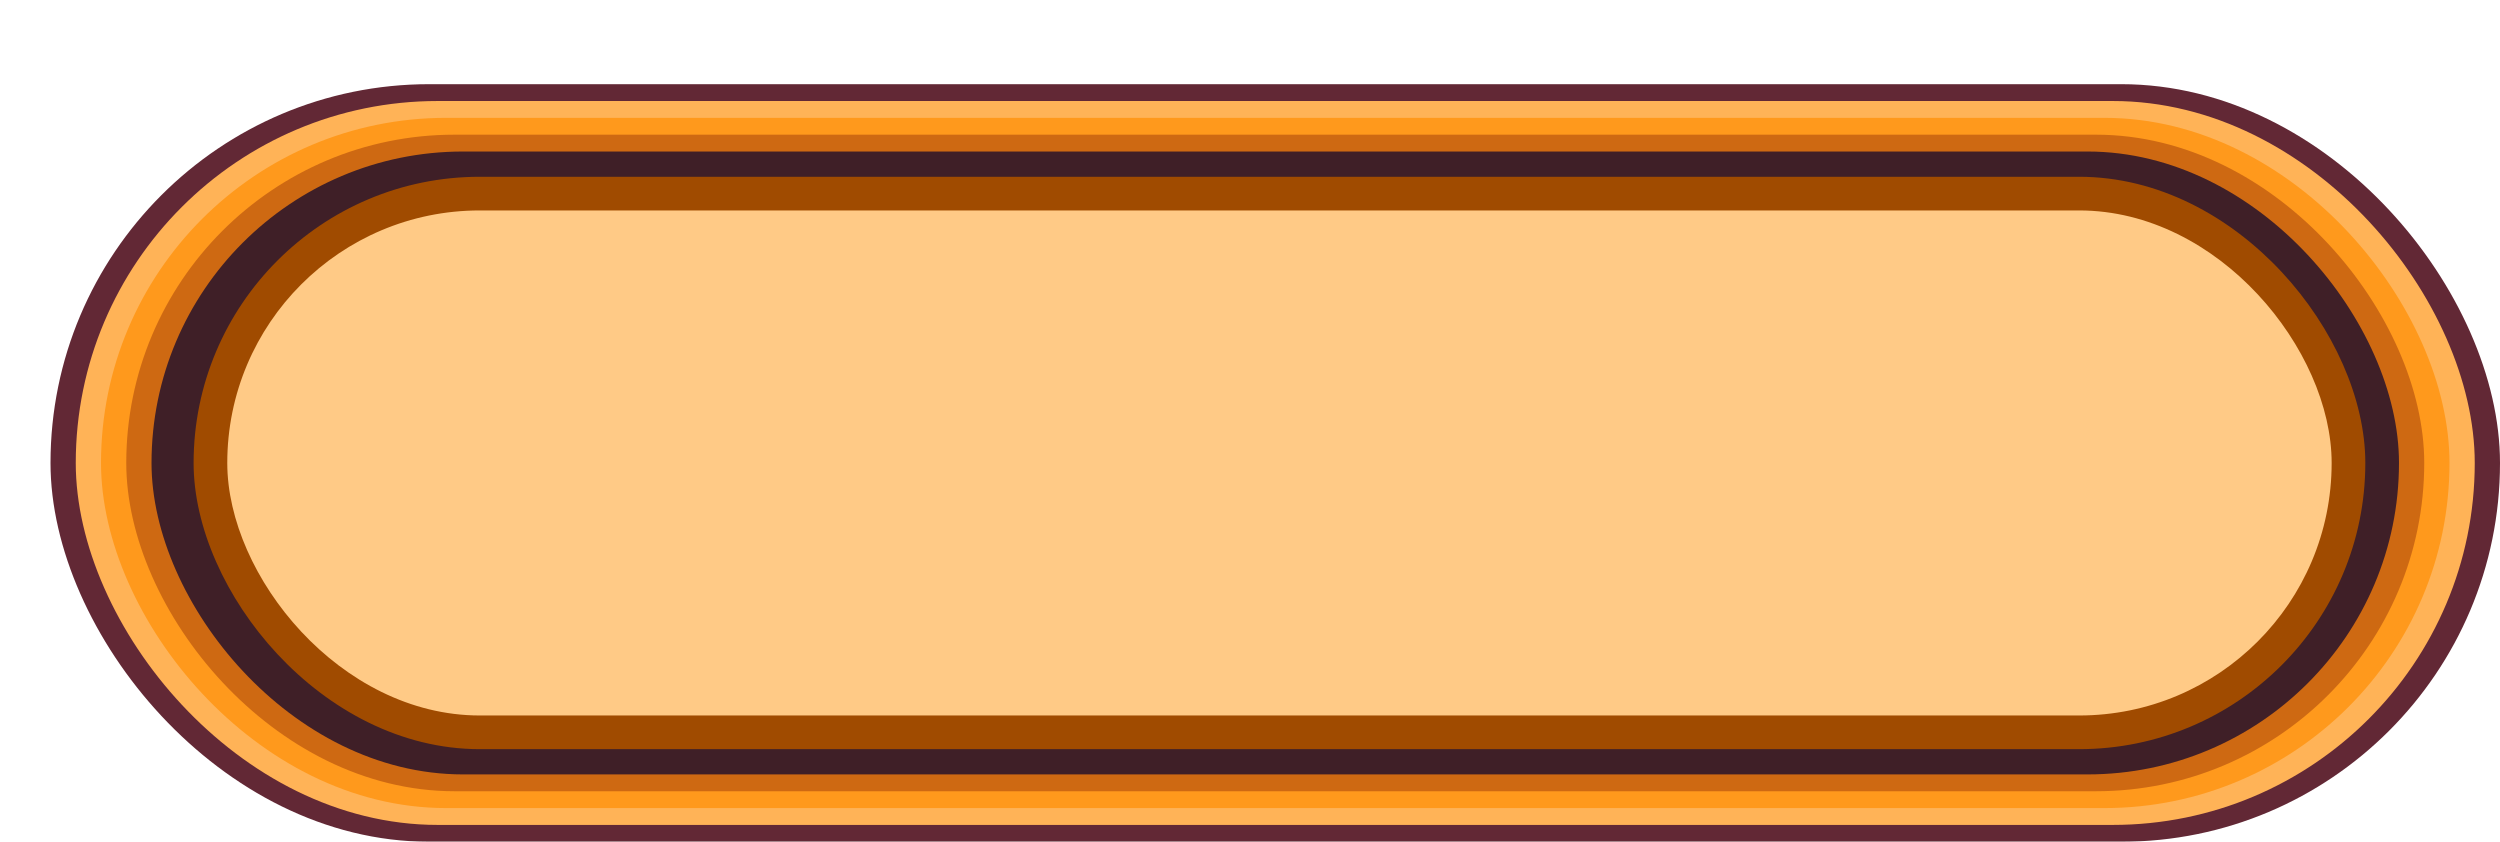 <svg width="297" height="100" viewBox="0 0 297 100" fill="none" xmlns="http://www.w3.org/2000/svg">
<g filter="url(#filter0_d_134_32)">
<rect width="291" height="90" rx="45" fill="#622835"/>
<rect x="3" y="2" width="285" height="86" rx="43" fill="#FFB357"/>
<rect x="6" y="4" width="279" height="82" rx="41" fill="#FF991C"/>
<rect x="9" y="6" width="273" height="78" rx="39" fill="#CE6912"/>
<rect x="12" y="8" width="267" height="74" rx="37" fill="#3F1F27"/>
<rect x="17" y="11" width="258" height="68" rx="34" fill="#A04B00"/>
<rect x="21" y="15" width="250" height="60" rx="30" fill="#FFCA86"/>
</g>
<defs>
<filter id="filter0_d_134_32" x="0" y="0" width="297" height="100" filterUnits="userSpaceOnUse" color-interpolation-filters="sRGB">
<feFlood flood-opacity="0" result="BackgroundImageFix"/>
<feColorMatrix in="SourceAlpha" type="matrix" values="0 0 0 0 0 0 0 0 0 0 0 0 0 0 0 0 0 0 127 0" result="hardAlpha"/>
<feOffset dx="6" dy="10"/>
<feComposite in2="hardAlpha" operator="out"/>
<feColorMatrix type="matrix" values="0 0 0 0 0.008 0 0 0 0 0.019 0 0 0 0 0.354 0 0 0 0.25 0"/>
<feBlend mode="normal" in2="BackgroundImageFix" result="effect1_dropShadow_134_32"/>
<feBlend mode="normal" in="SourceGraphic" in2="effect1_dropShadow_134_32" result="shape"/>
</filter>
</defs>
</svg>
